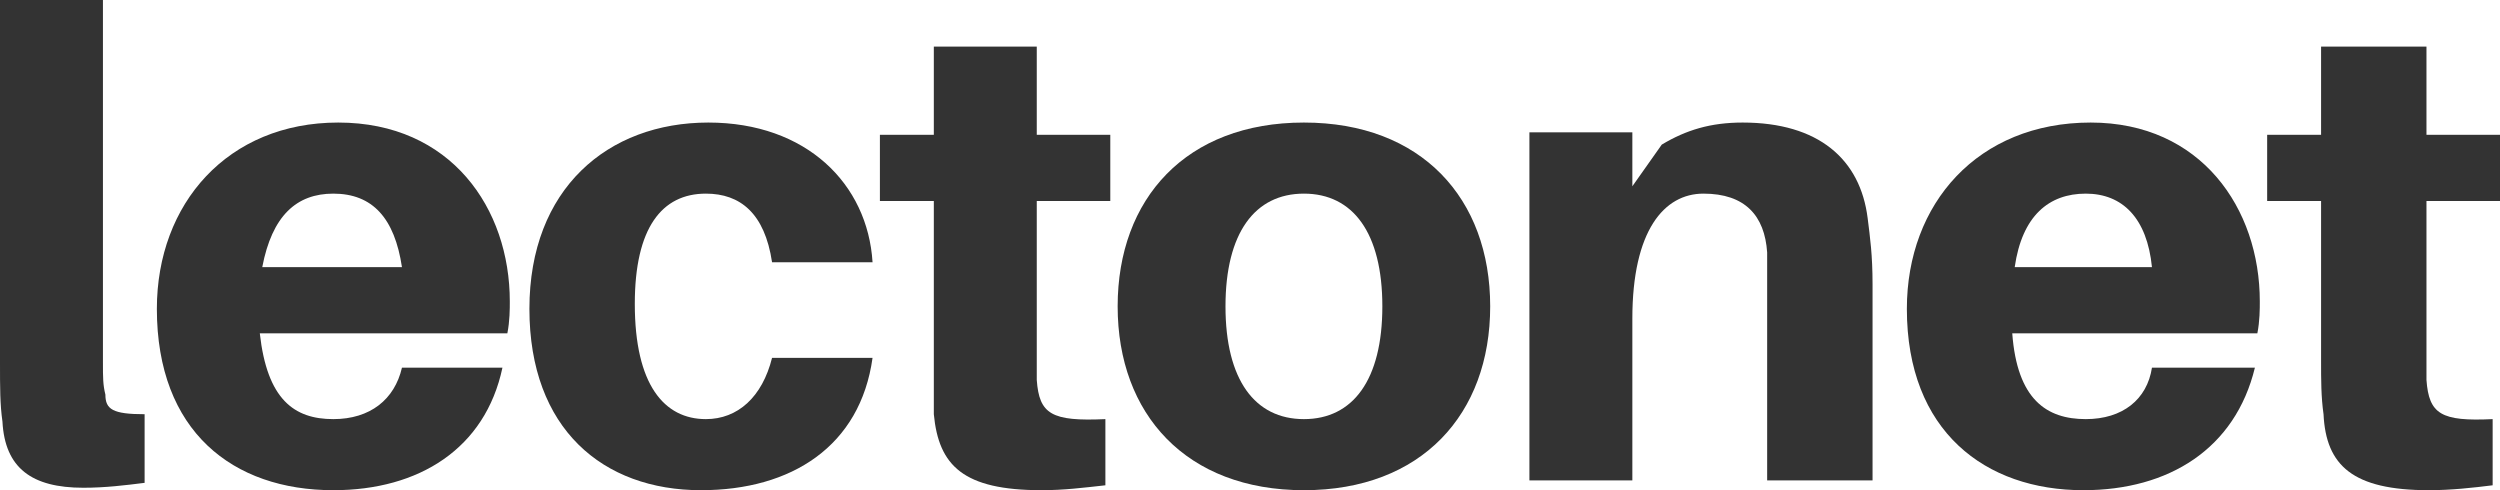 <svg width="102" height="20" viewBox="0 0 102 20" xmlns="http://www.w3.org/2000/svg" fill="none"><style>.a{fill:#333;}</style><path d="M4.2 0H0V14.8C0 15.8 0 16.5 0.1 17.2 0.2 19.1 1.3 19.9 3.4 19.9 4.3 19.9 5.1 19.8 5.9 19.7V16.9C4.6 16.9 4.3 16.7 4.3 16.1 4.2 15.7 4.2 15.4 4.2 14.8V0Z" class="a"/><path d="M20.8 12.3C20.8 8.5 18.4 5 13.8 5 9.3 5 6.4 8.3 6.4 12.6 6.4 17.6 9.5 20 13.6 20 17.1 20 19.8 18.3 20.5 15H16.4C16.1 16.3 15.1 17.1 13.6 17.1 12 17.1 10.9 16.3 10.6 13.6H20.7C20.8 13.1 20.8 12.6 20.8 12.3ZM13.6 7.9C15.2 7.9 16.1 8.9 16.4 10.9H10.7C11.1 8.8 12.1 7.9 13.6 7.9Z" class="a"/><path d="M28.9 5C24.8 5 21.6 7.7 21.6 12.6 21.6 17.5 24.6 20 28.6 20 32.3 20 35.1 18.2 35.6 14.6H31.5C31.1 16.2 30.1 17.1 28.8 17.1 27.1 17.1 25.9 15.7 25.9 12.4 25.9 9.3 27 7.9 28.8 7.9 30.2 7.9 31.2 8.7 31.5 10.7H35.6C35.4 7.5 32.9 5 28.9 5Z" class="a"/><path d="M42.3 8.2H45.3V5.5H42.3V1.9H38.1V5.5H35.9V8.2H38.1V14.7C38.1 15.5 38.1 16.2 38.1 16.9 38.3 19 39.3 20 42.5 20 43.4 20 44.2 19.9 45.1 19.8V17.1C42.9 17.2 42.4 16.9 42.3 15.5 42.3 15.1 42.3 14.6 42.3 14.2V8.2Z" class="a"/><path d="M53.2 5C48.4 5 45.6 8.1 45.6 12.5 45.6 16.9 48.4 20 53.2 20 58 20 60.8 16.9 60.8 12.5 60.8 8.1 58 5 53.2 5ZM53.2 17.1C51.2 17.1 50 15.5 50 12.5 50 9.5 51.2 7.9 53.2 7.9 55.2 7.9 56.4 9.5 56.4 12.5 56.4 15.5 55.2 17.1 53.2 17.1Z" class="a"/><path d="M76.2 8.9C75.9 6.5 74.2 5 71.1 5 69.8 5 68.8 5.3 67.8 5.9L66.6 7.6V5.4H62.4V19.6H66.6V13C66.6 9.4 67.9 7.9 69.5 7.9 71.2 7.9 72 8.8 72.1 10.3 72.1 11 72.1 11.7 72.1 12.2V19.6H76.4V11.6C76.4 10.4 76.3 9.7 76.2 8.9Z" class="a"/><path d="M92.2 12.3C92.2 8.5 89.8 5 85.3 5 80.7 5 77.8 8.3 77.8 12.6 77.8 17.6 81 20 85 20 88.5 20 91.2 18.3 92 15H87.8C87.6 16.3 86.6 17.1 85.1 17.1 83.5 17.1 82.3 16.3 82.1 13.6H92.1C92.2 13.1 92.2 12.6 92.2 12.3ZM85.1 7.9C86.6 7.9 87.6 8.9 87.8 10.9H82.2C82.5 8.8 83.6 7.9 85.1 7.9Z" class="a"/><path d="M99 8.2H102V5.5H99V1.9H94.7V5.5H92.5V8.2H94.7V14.7C94.7 15.5 94.7 16.2 94.8 16.9 94.9 19 96 20 99.1 20 100 20 100.9 19.9 101.7 19.8V17.1C99.6 17.2 99.1 16.9 99 15.5 99 15.1 99 14.6 99 14.2V8.2Z" class="a"/></svg>